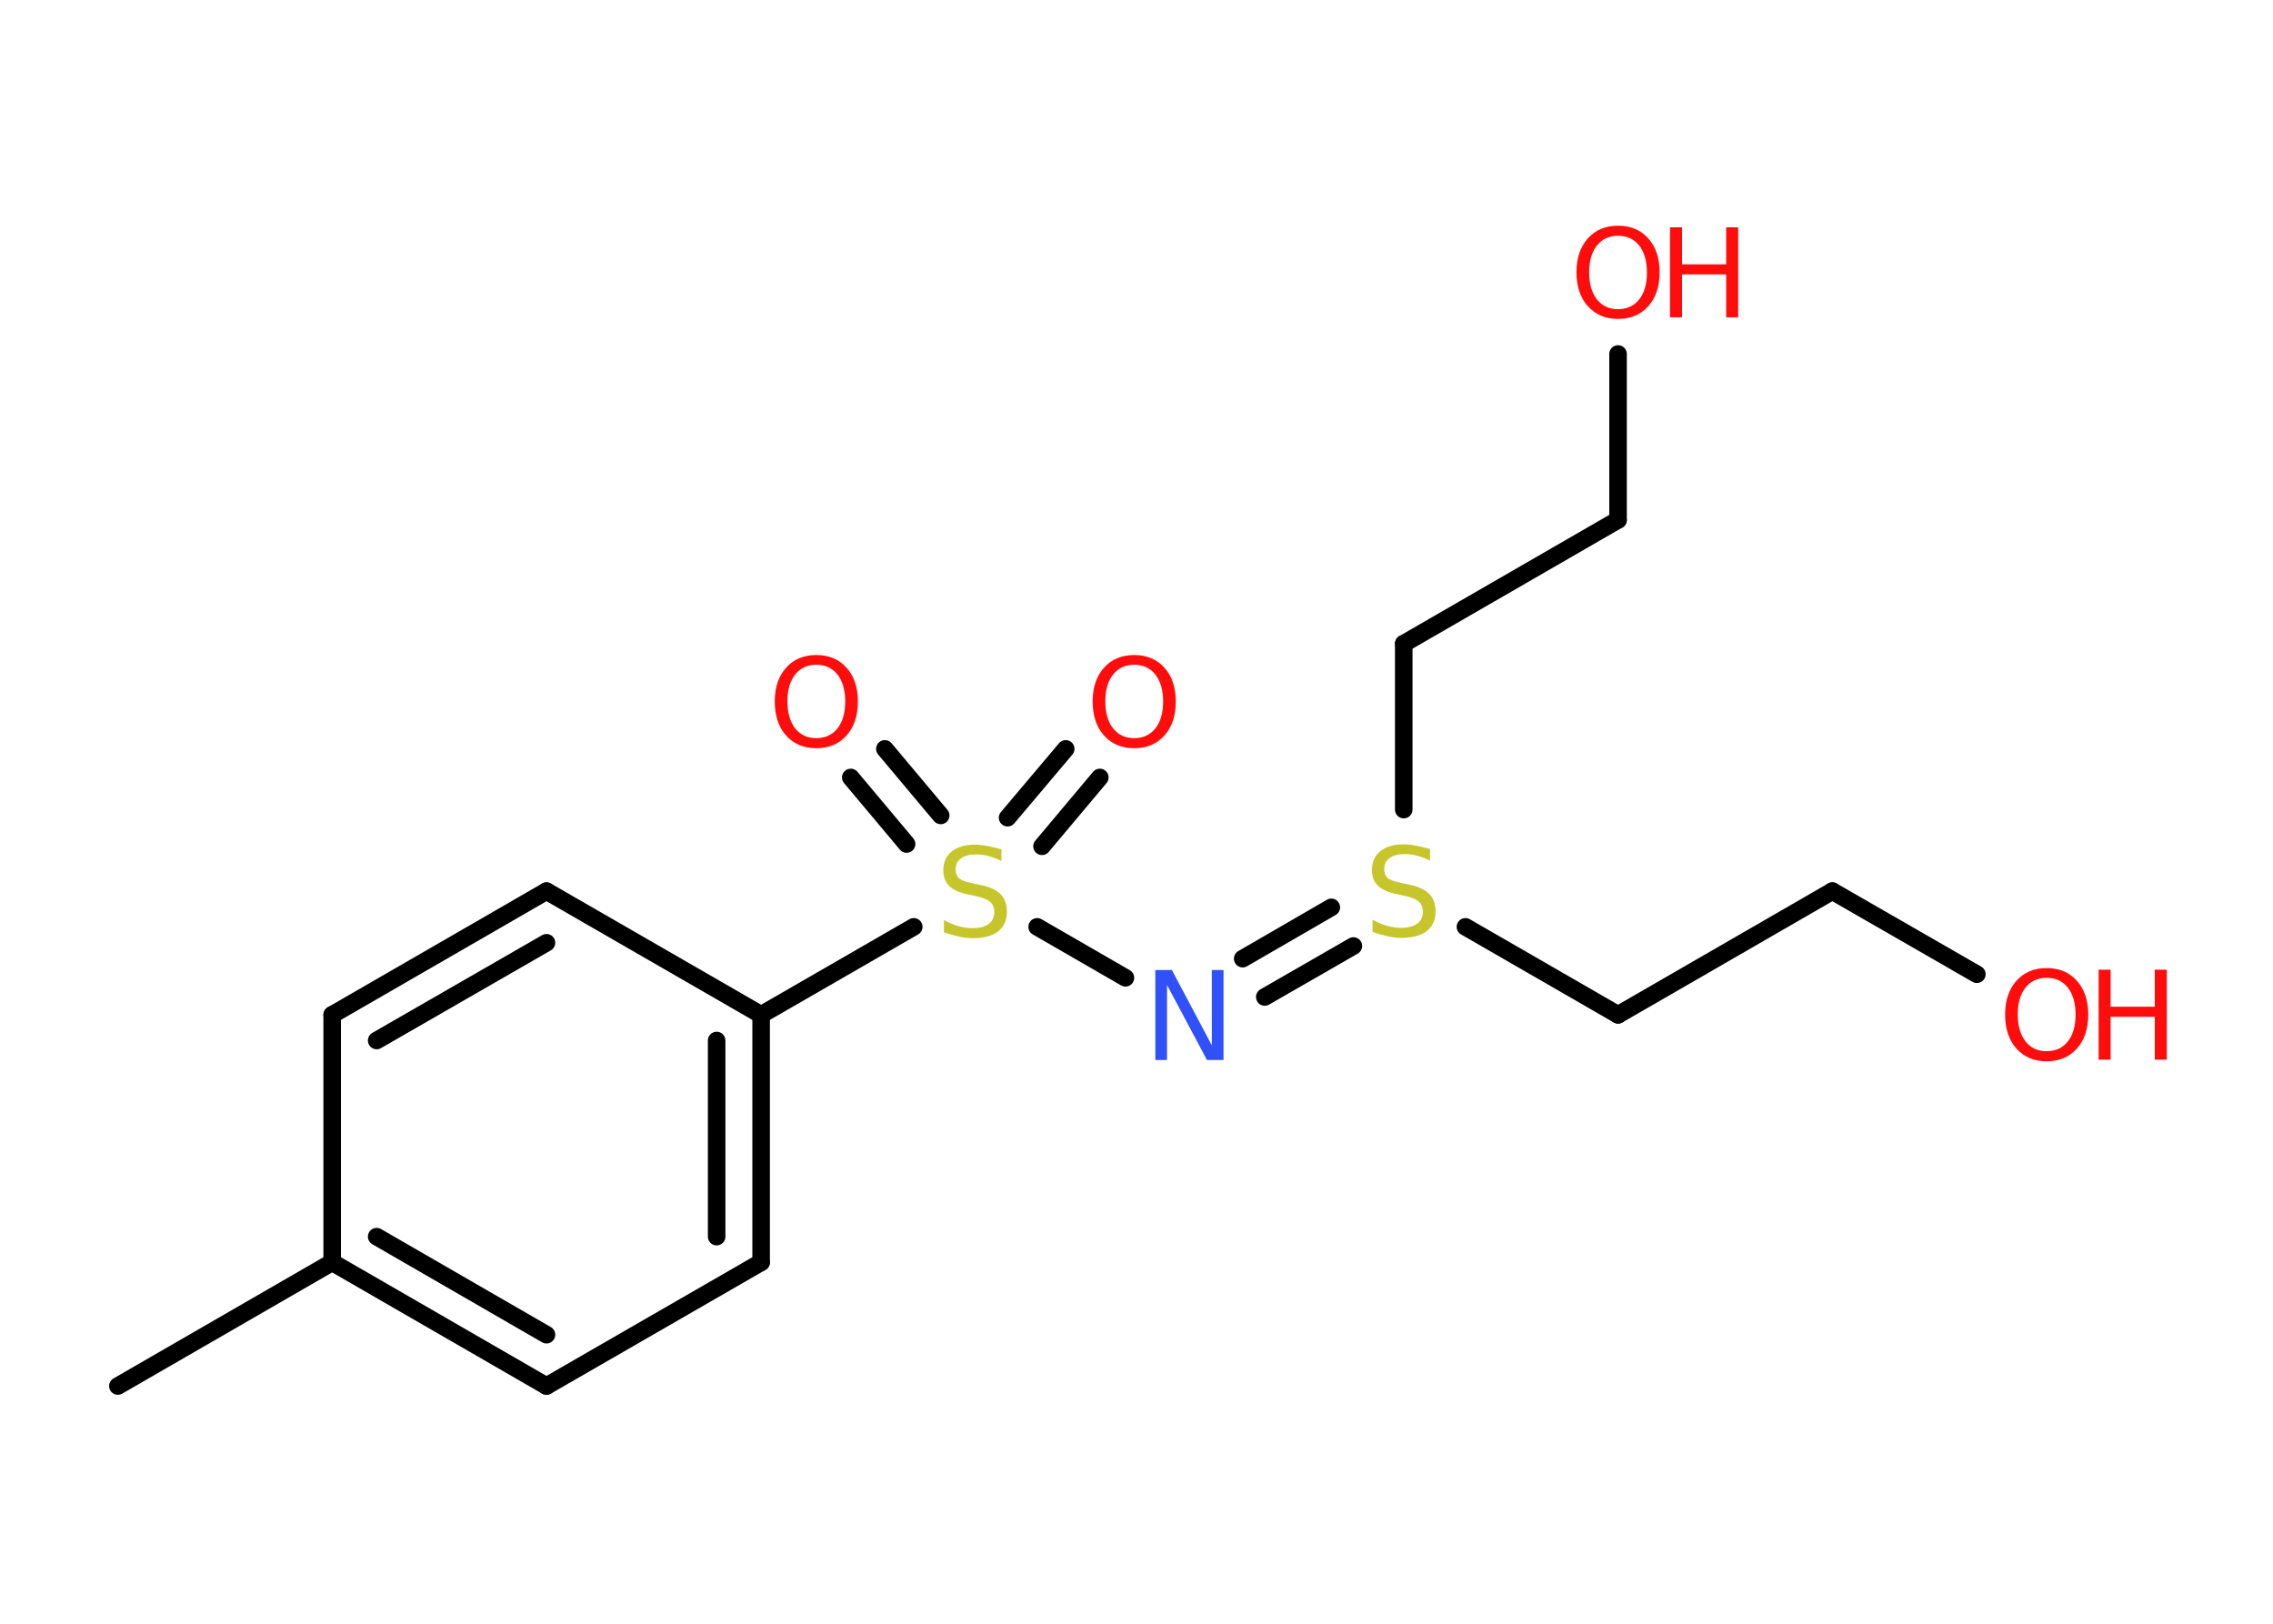 <?xml version='1.0' encoding='UTF-8'?>
<!DOCTYPE svg PUBLIC "-//W3C//DTD SVG 1.1//EN" "http://www.w3.org/Graphics/SVG/1.1/DTD/svg11.dtd">
<svg version='1.2' xmlns='http://www.w3.org/2000/svg' xmlns:xlink='http://www.w3.org/1999/xlink' width='70.0mm' height='50.0mm' viewBox='0 0 70.0 50.0'>
  <desc>Generated by the Chemistry Development Kit (http://github.com/cdk)</desc>
  <g stroke-linecap='round' stroke-linejoin='round' stroke='#000000' stroke-width='.54' fill='#FF0D0D'>
    <rect x='.0' y='.0' width='70.0' height='50.0' fill='#FFFFFF' stroke='none'/>
    <g id='mol1' class='mol'>
      <line id='mol1bnd1' class='bond' x1='3.63' y1='42.68' x2='10.23' y2='38.87'/>
      <g id='mol1bnd2' class='bond'>
        <line x1='10.23' y1='38.87' x2='16.83' y2='42.68'/>
        <line x1='11.6' y1='38.08' x2='16.83' y2='41.1'/>
      </g>
      <line id='mol1bnd3' class='bond' x1='16.83' y1='42.68' x2='23.44' y2='38.87'/>
      <g id='mol1bnd4' class='bond'>
        <line x1='23.44' y1='38.87' x2='23.44' y2='31.25'/>
        <line x1='22.07' y1='38.08' x2='22.07' y2='32.04'/>
      </g>
      <line id='mol1bnd5' class='bond' x1='23.44' y1='31.25' x2='28.14' y2='28.54'/>
      <g id='mol1bnd6' class='bond'>
        <line x1='31.03' y1='25.18' x2='32.82' y2='23.06'/>
        <line x1='32.09' y1='26.06' x2='33.87' y2='23.94'/>
      </g>
      <g id='mol1bnd7' class='bond'>
        <line x1='27.92' y1='25.99' x2='26.2' y2='23.94'/>
        <line x1='28.97' y1='25.11' x2='27.25' y2='23.06'/>
      </g>
      <line id='mol1bnd8' class='bond' x1='31.94' y1='28.54' x2='34.66' y2='30.11'/>
      <g id='mol1bnd9' class='bond'>
        <line x1='38.27' y1='29.52' x2='41.0' y2='27.94'/>
        <line x1='38.95' y1='30.7' x2='41.68' y2='29.13'/>
      </g>
      <line id='mol1bnd10' class='bond' x1='45.13' y1='28.54' x2='49.83' y2='31.25'/>
      <line id='mol1bnd11' class='bond' x1='49.83' y1='31.25' x2='56.43' y2='27.44'/>
      <line id='mol1bnd12' class='bond' x1='56.43' y1='27.44' x2='60.88' y2='30.0'/>
      <line id='mol1bnd13' class='bond' x1='43.23' y1='24.93' x2='43.23' y2='19.82'/>
      <line id='mol1bnd14' class='bond' x1='43.23' y1='19.82' x2='49.83' y2='16.01'/>
      <line id='mol1bnd15' class='bond' x1='49.83' y1='16.01' x2='49.83' y2='10.9'/>
      <line id='mol1bnd16' class='bond' x1='23.44' y1='31.25' x2='16.83' y2='27.44'/>
      <g id='mol1bnd17' class='bond'>
        <line x1='16.83' y1='27.44' x2='10.23' y2='31.25'/>
        <line x1='16.83' y1='29.03' x2='11.6' y2='32.04'/>
      </g>
      <line id='mol1bnd18' class='bond' x1='10.23' y1='38.87' x2='10.23' y2='31.25'/>
      <path id='mol1atm6' class='atom' d='M30.84 26.15v.36q-.21 -.1 -.4 -.15q-.19 -.05 -.37 -.05q-.31 .0 -.47 .12q-.17 .12 -.17 .34q.0 .18 .11 .28q.11 .09 .42 .15l.23 .05q.42 .08 .62 .28q.2 .2 .2 .54q.0 .4 -.27 .61q-.27 .21 -.79 .21q-.2 .0 -.42 -.05q-.22 -.05 -.46 -.13v-.38q.23 .13 .45 .19q.22 .06 .43 .06q.32 .0 .5 -.13q.17 -.13 .17 -.36q.0 -.21 -.13 -.32q-.13 -.11 -.41 -.17l-.23 -.05q-.42 -.08 -.61 -.26q-.19 -.18 -.19 -.49q.0 -.37 .26 -.58q.26 -.21 .71 -.21q.19 .0 .39 .04q.2 .04 .41 .1z' stroke='none' fill='#C6C62C'/>
      <path id='mol1atm7' class='atom' d='M34.93 20.47q-.41 .0 -.65 .3q-.24 .3 -.24 .83q.0 .52 .24 .83q.24 .3 .65 .3q.41 .0 .65 -.3q.24 -.3 .24 -.83q.0 -.52 -.24 -.83q-.24 -.3 -.65 -.3zM34.93 20.17q.58 .0 .93 .39q.35 .39 .35 1.04q.0 .66 -.35 1.05q-.35 .39 -.93 .39q-.58 .0 -.93 -.39q-.35 -.39 -.35 -1.05q.0 -.65 .35 -1.04q.35 -.39 .93 -.39z' stroke='none'/>
      <path id='mol1atm8' class='atom' d='M25.14 20.47q-.41 .0 -.65 .3q-.24 .3 -.24 .83q.0 .52 .24 .83q.24 .3 .65 .3q.41 .0 .65 -.3q.24 -.3 .24 -.83q.0 -.52 -.24 -.83q-.24 -.3 -.65 -.3zM25.14 20.17q.58 .0 .93 .39q.35 .39 .35 1.04q.0 .66 -.35 1.05q-.35 .39 -.93 .39q-.58 .0 -.93 -.39q-.35 -.39 -.35 -1.05q.0 -.65 .35 -1.04q.35 -.39 .93 -.39z' stroke='none'/>
      <path id='mol1atm9' class='atom' d='M35.59 29.87h.5l1.23 2.32v-2.32h.36v2.77h-.51l-1.23 -2.31v2.31h-.36v-2.77z' stroke='none' fill='#3050F8'/>
      <path id='mol1atm10' class='atom' d='M44.04 26.14v.36q-.21 -.1 -.4 -.15q-.19 -.05 -.37 -.05q-.31 .0 -.47 .12q-.17 .12 -.17 .34q.0 .18 .11 .28q.11 .09 .42 .15l.23 .05q.42 .08 .62 .28q.2 .2 .2 .54q.0 .4 -.27 .61q-.27 .21 -.79 .21q-.2 .0 -.42 -.05q-.22 -.05 -.46 -.13v-.38q.23 .13 .45 .19q.22 .06 .43 .06q.32 .0 .5 -.13q.17 -.13 .17 -.36q.0 -.21 -.13 -.32q-.13 -.11 -.41 -.17l-.23 -.05q-.42 -.08 -.61 -.26q-.19 -.18 -.19 -.49q.0 -.37 .26 -.58q.26 -.21 .71 -.21q.19 .0 .39 .04q.2 .04 .41 .1z' stroke='none' fill='#C6C62C'/>
      <g id='mol1atm13' class='atom'>
        <path d='M63.03 30.11q-.41 .0 -.65 .3q-.24 .3 -.24 .83q.0 .52 .24 .83q.24 .3 .65 .3q.41 .0 .65 -.3q.24 -.3 .24 -.83q.0 -.52 -.24 -.83q-.24 -.3 -.65 -.3zM63.03 29.81q.58 .0 .93 .39q.35 .39 .35 1.04q.0 .66 -.35 1.05q-.35 .39 -.93 .39q-.58 .0 -.93 -.39q-.35 -.39 -.35 -1.05q.0 -.65 .35 -1.04q.35 -.39 .93 -.39z' stroke='none'/>
        <path d='M64.63 29.86h.37v1.14h1.36v-1.14h.37v2.77h-.37v-1.32h-1.36v1.32h-.37v-2.77z' stroke='none'/>
      </g>
      <g id='mol1atm16' class='atom'>
        <path d='M49.83 7.26q-.41 .0 -.65 .3q-.24 .3 -.24 .83q.0 .52 .24 .83q.24 .3 .65 .3q.41 .0 .65 -.3q.24 -.3 .24 -.83q.0 -.52 -.24 -.83q-.24 -.3 -.65 -.3zM49.83 6.95q.58 .0 .93 .39q.35 .39 .35 1.04q.0 .66 -.35 1.05q-.35 .39 -.93 .39q-.58 .0 -.93 -.39q-.35 -.39 -.35 -1.05q.0 -.65 .35 -1.04q.35 -.39 .93 -.39z' stroke='none'/>
        <path d='M51.43 7.0h.37v1.14h1.36v-1.14h.37v2.77h-.37v-1.32h-1.36v1.32h-.37v-2.77z' stroke='none'/>
      </g>
    </g>
  </g>
</svg>

